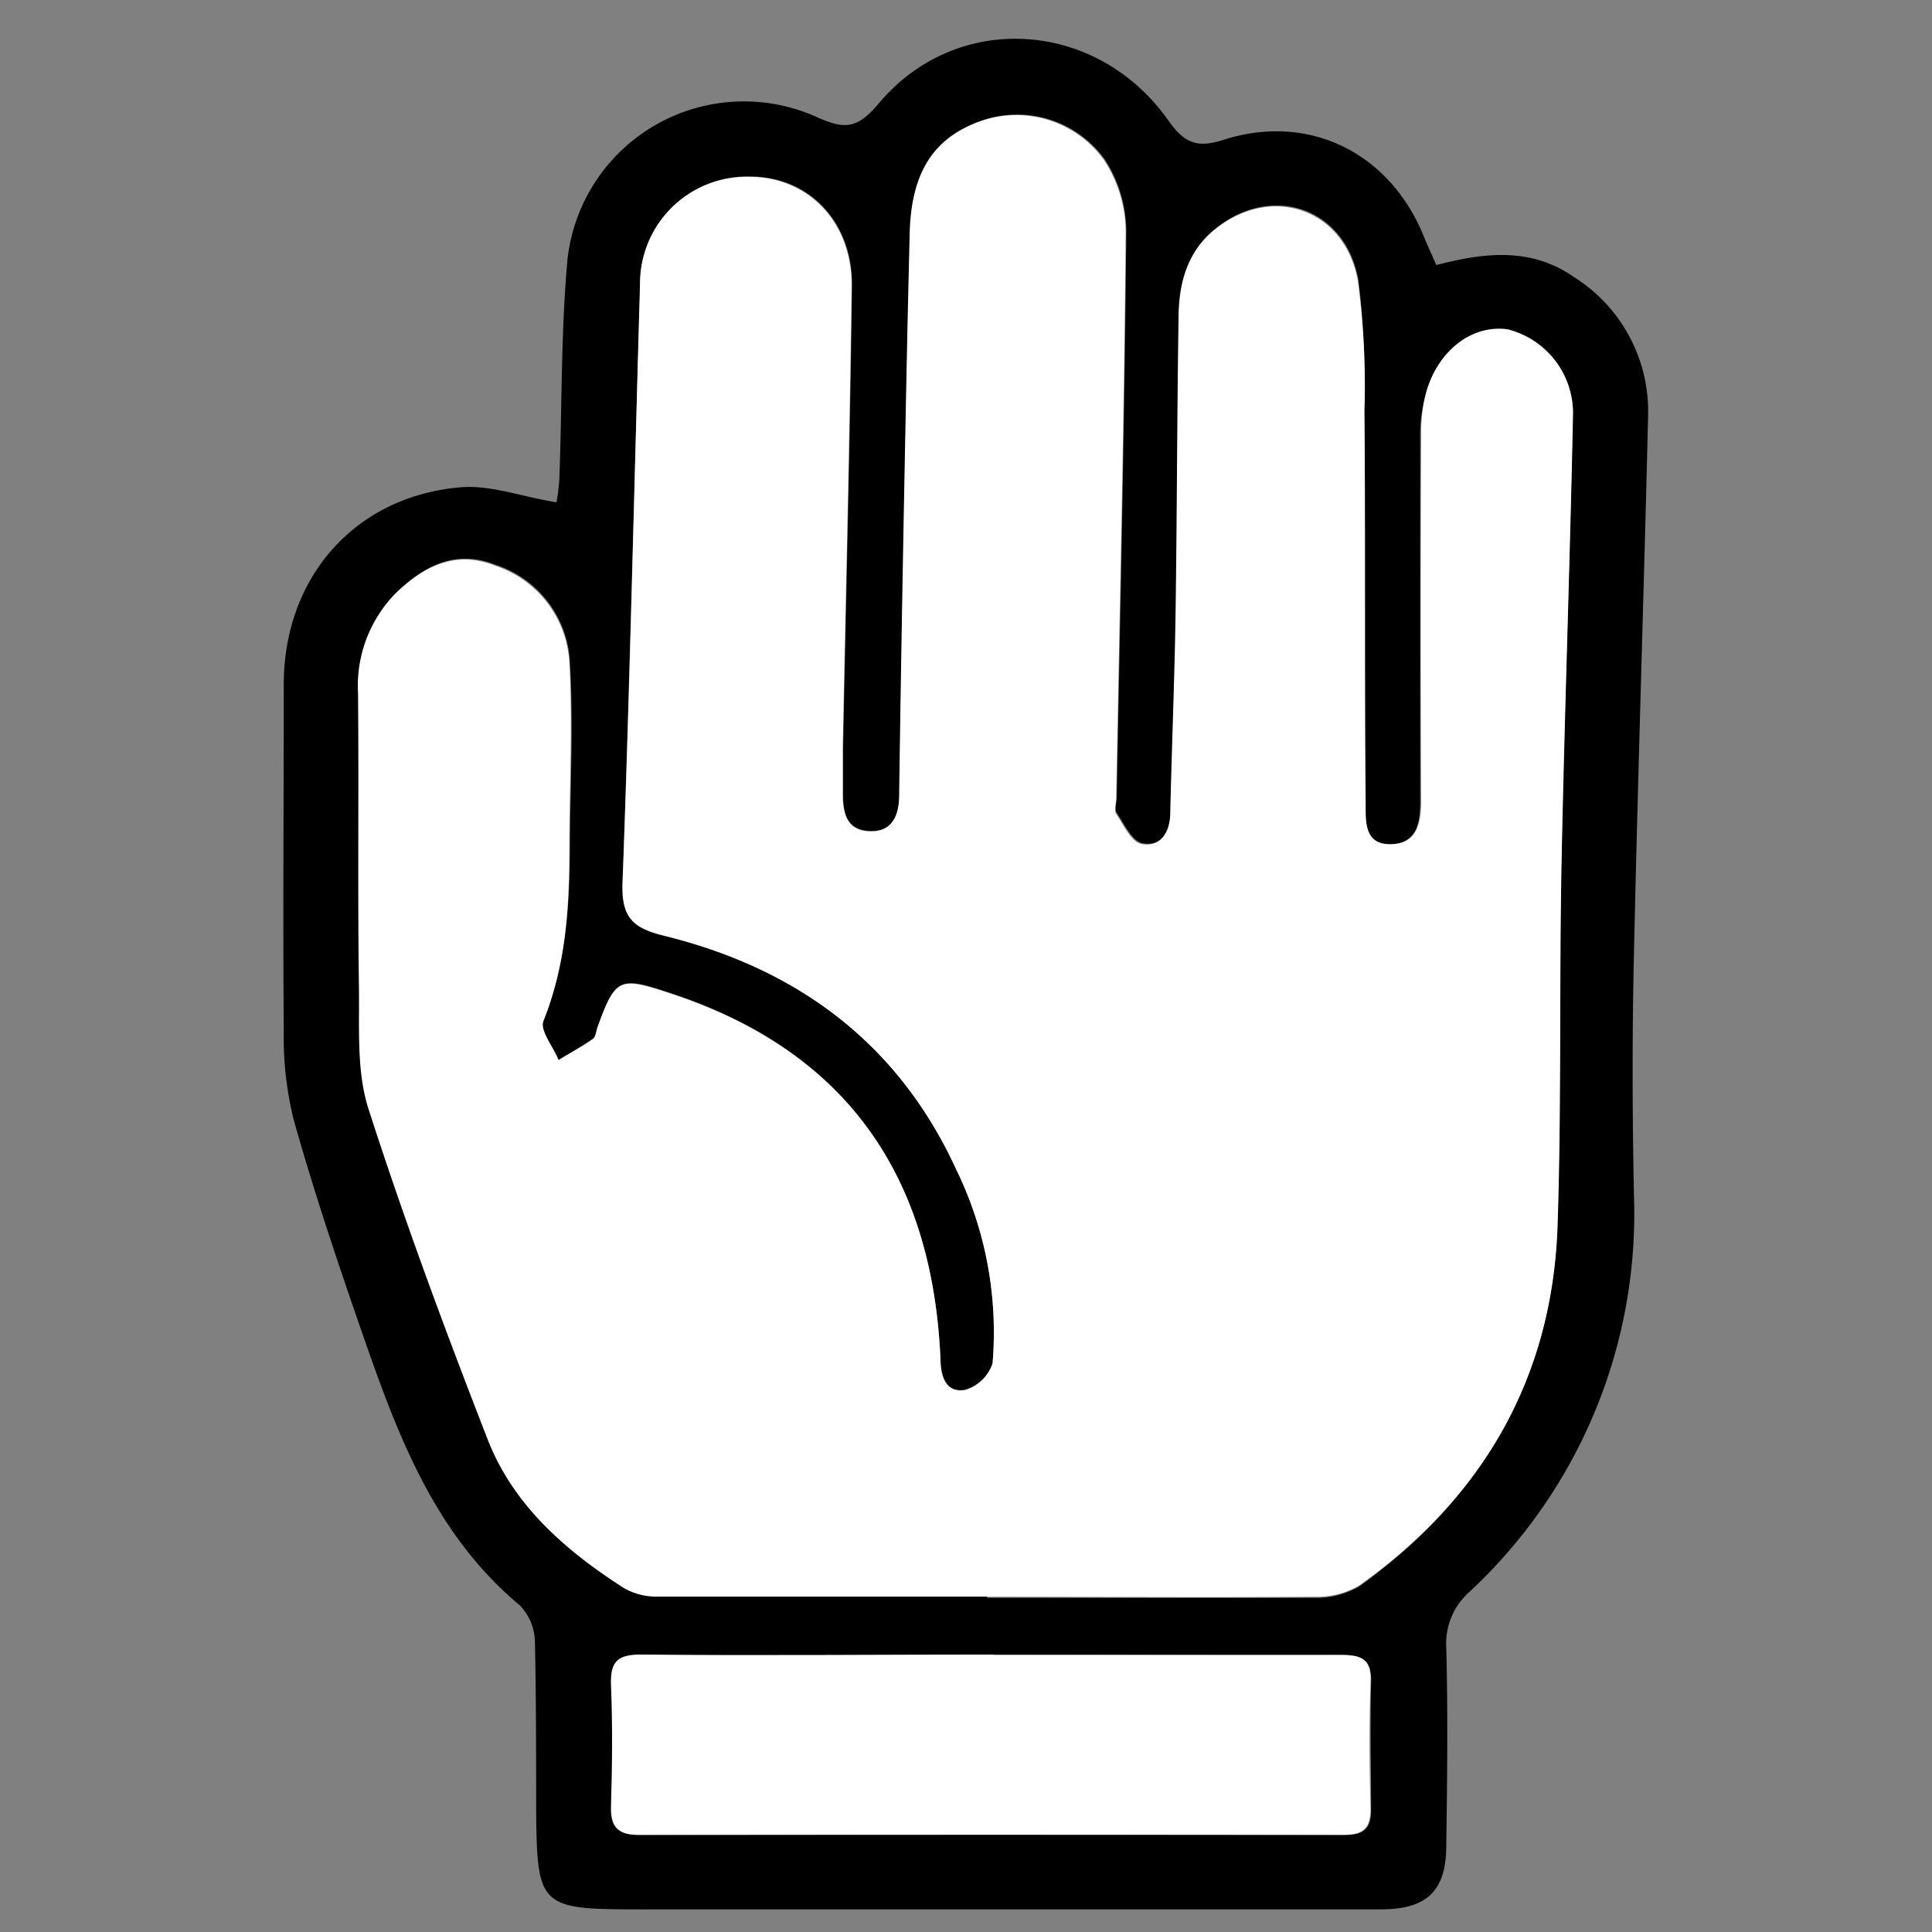 <svg id="Layer_1" data-name="Layer 1" xmlns="http://www.w3.org/2000/svg" viewBox="0 0 128 128"><rect x="0" y="0" width="128" height="128" fill="#808080" stroke="none"/><defs><style>.cls-1{fill:#fff;}</style></defs><path d="M95.16,17.56c3.19-.83,6.27-1.19,9.11.79a10.51,10.51,0,0,1,4.92,9.22c-.28,11.78-.67,23.55-.93,35.33-.13,5.49-.12,11,0,16.5a34.19,34.19,0,0,1-10.9,26.06,4.57,4.57,0,0,0-1.54,3.73c.11,4.36.06,8.71,0,13.07,0,3-1.26,4.24-4.34,4.24q-24.54,0-49.08,0c-6.71,0-6.83-.14-6.88-6.81,0-3.65,0-7.29-.08-10.93a3.56,3.56,0,0,0-1-2.4c-6-5-8.38-12.1-10.82-19.13-1.49-4.31-2.92-8.64-4.15-13a22.71,22.71,0,0,1-.67-5.94c-.06-7.64,0-15.28,0-22.93,0-7.12,4.73-12.5,11.76-13.08,2-.15,4,.63,6.31,1a13.4,13.4,0,0,0,.19-1.57c.18-4.85.1-9.72.54-14.55A11.76,11.76,0,0,1,54.08,7.74c1.87.85,2.71.82,4.15-.9C63.41.68,72.69,1.28,77.42,8c1.06,1.49,1.89,1.83,3.65,1.26,5.72-1.82,11.09.91,13.31,6.52C94.61,16.33,94.87,16.9,95.16,17.56ZM65.4,105.78v.08c7.21,0,14.42,0,21.64,0a5.61,5.61,0,0,0,3-.75c8.22-5.89,12.84-13.86,13.14-24,.24-8,.1-16,.26-24,.2-9.91.56-19.83.76-29.75a5.74,5.74,0,0,0-4.32-5.47c-2.35-.34-4.63,1.38-5.41,4.18a10.12,10.12,0,0,0-.38,2.74q0,12.11,0,24.21c0,1.49-.19,2.88-2,2.92s-1.68-1.42-1.68-2.65c0-8.72,0-17.43-.08-26.14A51.5,51.5,0,0,0,90,18.55c-.86-4.8-5.74-6.44-9.49-3.39-1.88,1.52-2.36,3.67-2.39,5.93-.1,6.57-.1,13.14-.2,19.71-.07,4.35-.25,8.71-.35,13.06,0,1.29-.68,2.25-1.89,2-.68-.13-1.2-1.27-1.69-2-.16-.25,0-.7,0-1.06.23-12.49.52-25,.63-37.47a8.79,8.79,0,0,0-1.42-4.76A7.15,7.15,0,0,0,65,8c-3.11,1.1-4.59,3.37-4.7,7.38-.16,6.35-.28,12.71-.4,19.06q-.18,9.11-.3,18.21c0,1.39-.44,2.48-2,2.4s-1.74-1.24-1.74-2.48c0-1,0-2,0-3,.2-10.21.46-20.41.59-30.62.05-4.27-2.87-7.26-6.76-7.26a7.07,7.07,0,0,0-7.26,7.13C42,32,41.73,45.22,41.24,58.42c-.09,2.31.64,3,2.75,3.54,8.77,2.19,15.49,7.1,19.35,15.47a24.61,24.61,0,0,1,2.42,12.88,2.73,2.73,0,0,1-1.84,1.76c-1.21.21-1.56-.8-1.61-2-.51-12-6.09-20.36-17.77-24.24-3.48-1.16-3.74-1.12-4.94,2.19-.1.27-.12.65-.31.79-.73.51-1.52.94-2.28,1.4-.37-.88-1.28-2-1-2.59,1.51-3.75,1.73-7.63,1.75-11.57s.24-8.14,0-12.2a7.16,7.16,0,0,0-4.92-6.43c-2.67-1.06-4.77.09-6.59,1.84a8.73,8.73,0,0,0-2.49,6.61c0,6.5,0,13,.06,19.5,0,2.7-.17,5.56.64,8.06,2.38,7.39,5.09,14.69,7.91,21.93,1.69,4.34,5.13,7.32,9,9.79a4.31,4.31,0,0,0,2.21.57C50.83,105.79,58.11,105.78,65.4,105.78Zm.47,3.86h0c-7.78,0-15.57.05-23.35,0-1.63,0-2.11.49-2,2.08.11,2.64.08,5.29,0,7.93,0,1.37.41,1.93,1.82,1.93q23.36-.06,46.71,0c1.27,0,1.81-.39,1.79-1.71,0-2.78-.07-5.57,0-8.35.06-1.56-.57-1.88-2-1.86C81.16,109.68,73.52,109.64,65.87,109.64Z"/><path class="cls-1" d="M65.4,105.78c-7.29,0-14.57,0-21.86,0a4.31,4.31,0,0,1-2.21-.57c-3.85-2.47-7.29-5.45-9-9.79-2.82-7.24-5.53-14.54-7.91-21.93-.81-2.5-.6-5.36-.64-8.06-.09-6.5,0-13-.06-19.5a8.73,8.73,0,0,1,2.49-6.61c1.82-1.75,3.92-2.9,6.59-1.84a7.16,7.16,0,0,1,4.92,6.43c.23,4.06,0,8.13,0,12.2S37.49,63.9,36,67.65c-.25.62.66,1.71,1,2.59.76-.46,1.55-.89,2.28-1.4.19-.14.21-.52.31-.79,1.2-3.31,1.46-3.35,4.94-2.19C56.22,69.74,61.8,78.06,62.31,90.1c0,1.17.4,2.18,1.61,2a2.73,2.73,0,0,0,1.84-1.76,24.61,24.61,0,0,0-2.42-12.88C59.48,69.06,52.76,64.15,44,62c-2.11-.52-2.84-1.23-2.75-3.54.49-13.2.77-26.4,1.15-39.61a7.07,7.07,0,0,1,7.26-7.13c3.89,0,6.81,3,6.76,7.26-.13,10.21-.39,20.41-.59,30.62,0,1,0,2,0,3,0,1.24.25,2.41,1.74,2.48s2-1,2-2.4q.13-9.1.3-18.21c.12-6.35.24-12.71.4-19.06.11-4,1.59-6.28,4.7-7.38a7.15,7.15,0,0,1,8.19,2.6,8.79,8.79,0,0,1,1.42,4.76c-.11,12.49-.4,25-.63,37.47,0,.36-.16.81,0,1.06.49.74,1,1.88,1.69,2,1.21.23,1.86-.73,1.89-2,.1-4.35.28-8.71.35-13.06.1-6.57.1-13.14.2-19.71,0-2.26.51-4.41,2.39-5.93,3.75-3.05,8.63-1.41,9.49,3.39a51.5,51.5,0,0,1,.44,8.53c.07,8.71,0,17.42.08,26.14,0,1.23-.06,2.68,1.68,2.65s2-1.43,2-2.92q-.07-12.11,0-24.21A10.12,10.12,0,0,1,94.49,26c.78-2.8,3.06-4.52,5.41-4.18a5.74,5.74,0,0,1,4.32,5.47c-.2,9.92-.56,19.84-.76,29.75-.16,8,0,16-.26,24-.3,10.18-4.92,18.15-13.14,24a5.61,5.61,0,0,1-3,.75c-7.22.06-14.43,0-21.64,0Z"/><path class="cls-1" d="M65.87,109.64c7.65,0,15.29,0,22.93,0,1.46,0,2.09.3,2,1.86-.1,2.78-.08,5.57,0,8.35,0,1.32-.52,1.71-1.79,1.71q-23.36,0-46.71,0c-1.41,0-1.87-.56-1.82-1.93.08-2.64.11-5.29,0-7.93-.07-1.59.41-2.1,2-2.08,7.78.08,15.57,0,23.35,0Z"/></svg>